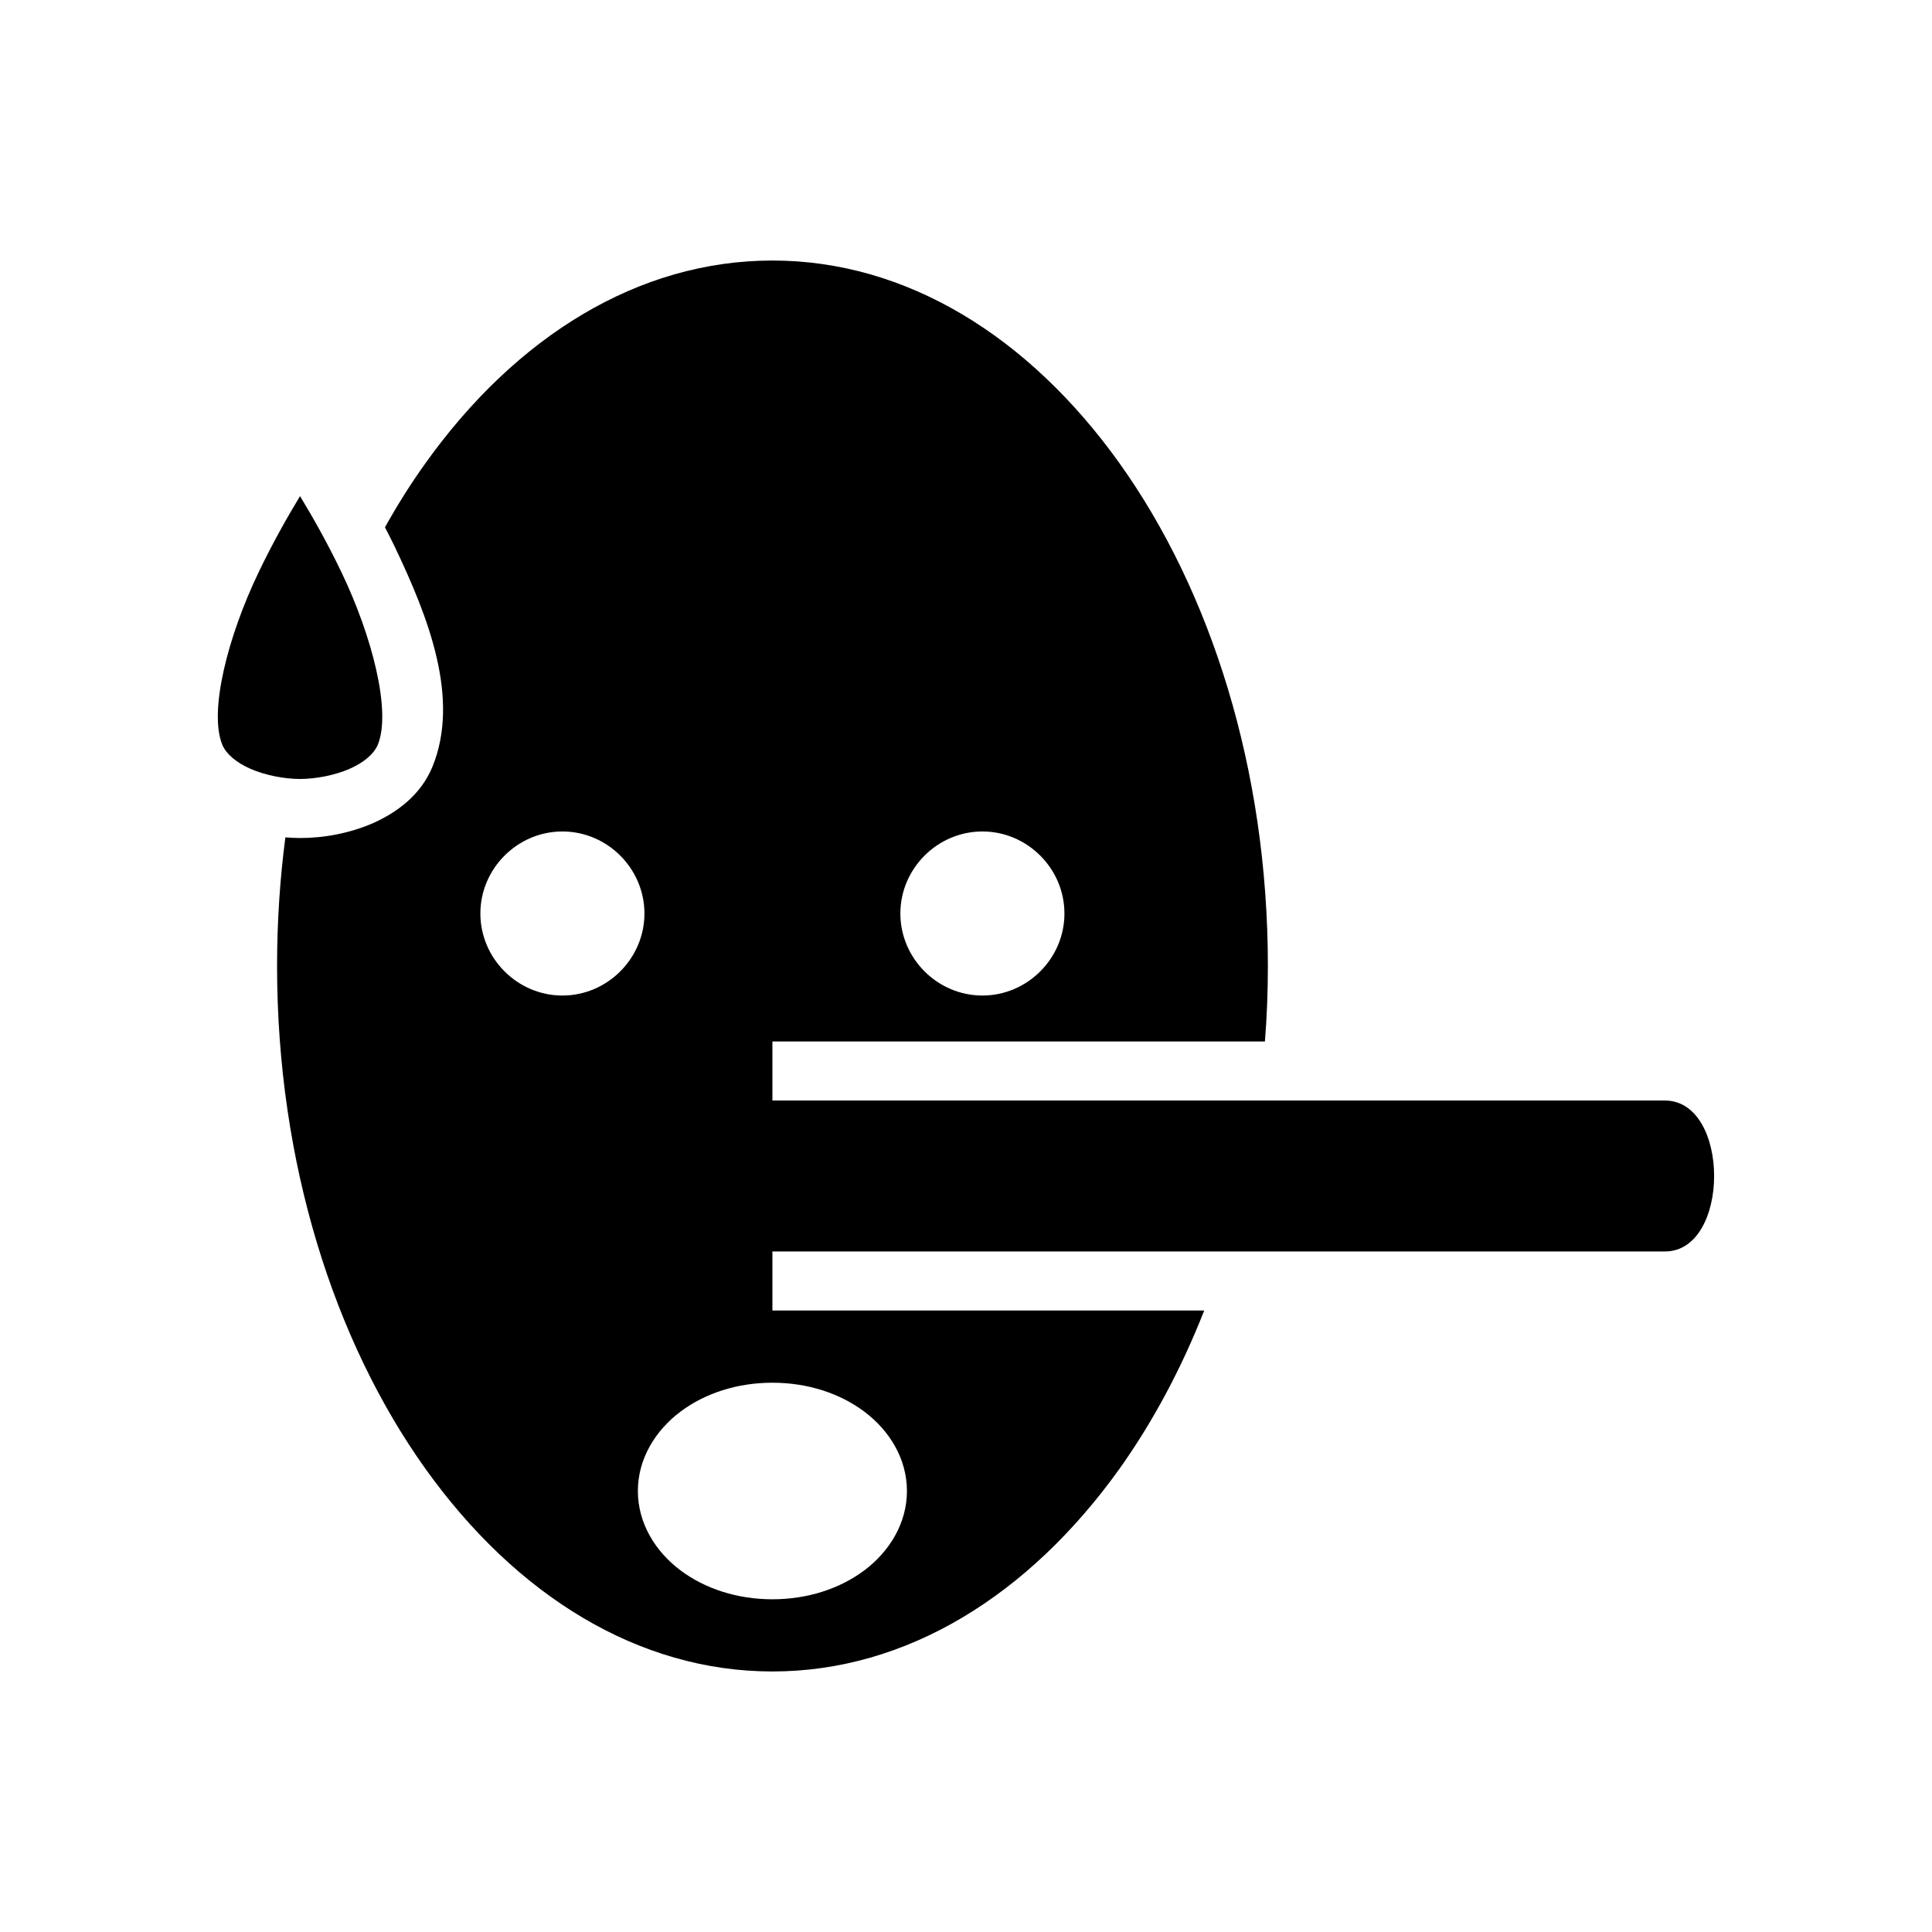 <svg xmlns="http://www.w3.org/2000/svg" width="100%" height="100%" viewBox="0 0 588.8 588.8"><path fill="currentColor" d="M235.4 79.4c-40.8 0-78.1 23.07-105.76 61.8-4.37 6.1-8.48 12.6-12.31 19.5 1.03 2 2.05 4 3.06 6.1 9.95 20.9 20.01 46 11.35 67-3.5 8.4-10.59 13.7-17.91 17-7.31 3.2-15.18 4.6-22.4 4.6-1.46 0-2.96-0.1-4.46-0.2-1.66 12.7-2.53 25.8-2.53 39.2 0 60.1 17.49 114.4 45.2 153.2C157.3 486.3 194.6 509.4 235.4 509.4c40.8 0 78.1-23.1 105.8-61.8 10.1-14.2 18.8-30.4 25.8-48.2H235.4v-18h272c20 0 20-46 0-46H235.4v-18h150.1c0.6-7.5 0.9-15.2 0.9-23 0-60.1-17.5-114.4-45.2-153.2C313.5 102.47 276.2 79.4 235.4 79.4zM91.44 151.2c-3.76 6.2-8.38 14.3-12.71 23.4-9.25 19.3-15.17 42.2-10.97 52.4 1.08 2.6 4 5.3 8.56 7.3 4.56 2 10.41 3.1 15.12 3.1 4.71 0 10.56-1.1 15.12-3.1 4.57-2 7.48-4.7 8.57-7.3 4.19-10.2-1.73-33.1-10.97-52.4-4.34-9.1-8.96-17.2-12.72-23.4zM171.4 253.4c13.7 0 25 11.3 25 25s-11.3 25-25 25-25-11.3-25-25 11.3-25 25-25z m128 0c13.7 0 25 11.3 25 25s-11.3 25-25 25-25-11.3-25-25 11.3-25 25-25z m-64 168c10.7 0 20.5 3.2 28 8.8 7.6 5.7 13 14.3 13 24.2 0 9.9-5.4 18.5-13 24.2-7.5 5.6-17.3 8.8-28 8.8s-20.5-3.2-28-8.8c-7.6-5.7-13-14.3-13-24.2 0-9.9 5.4-18.5 13-24.2 7.5-5.6 17.3-8.8 28-8.8z" /></svg>